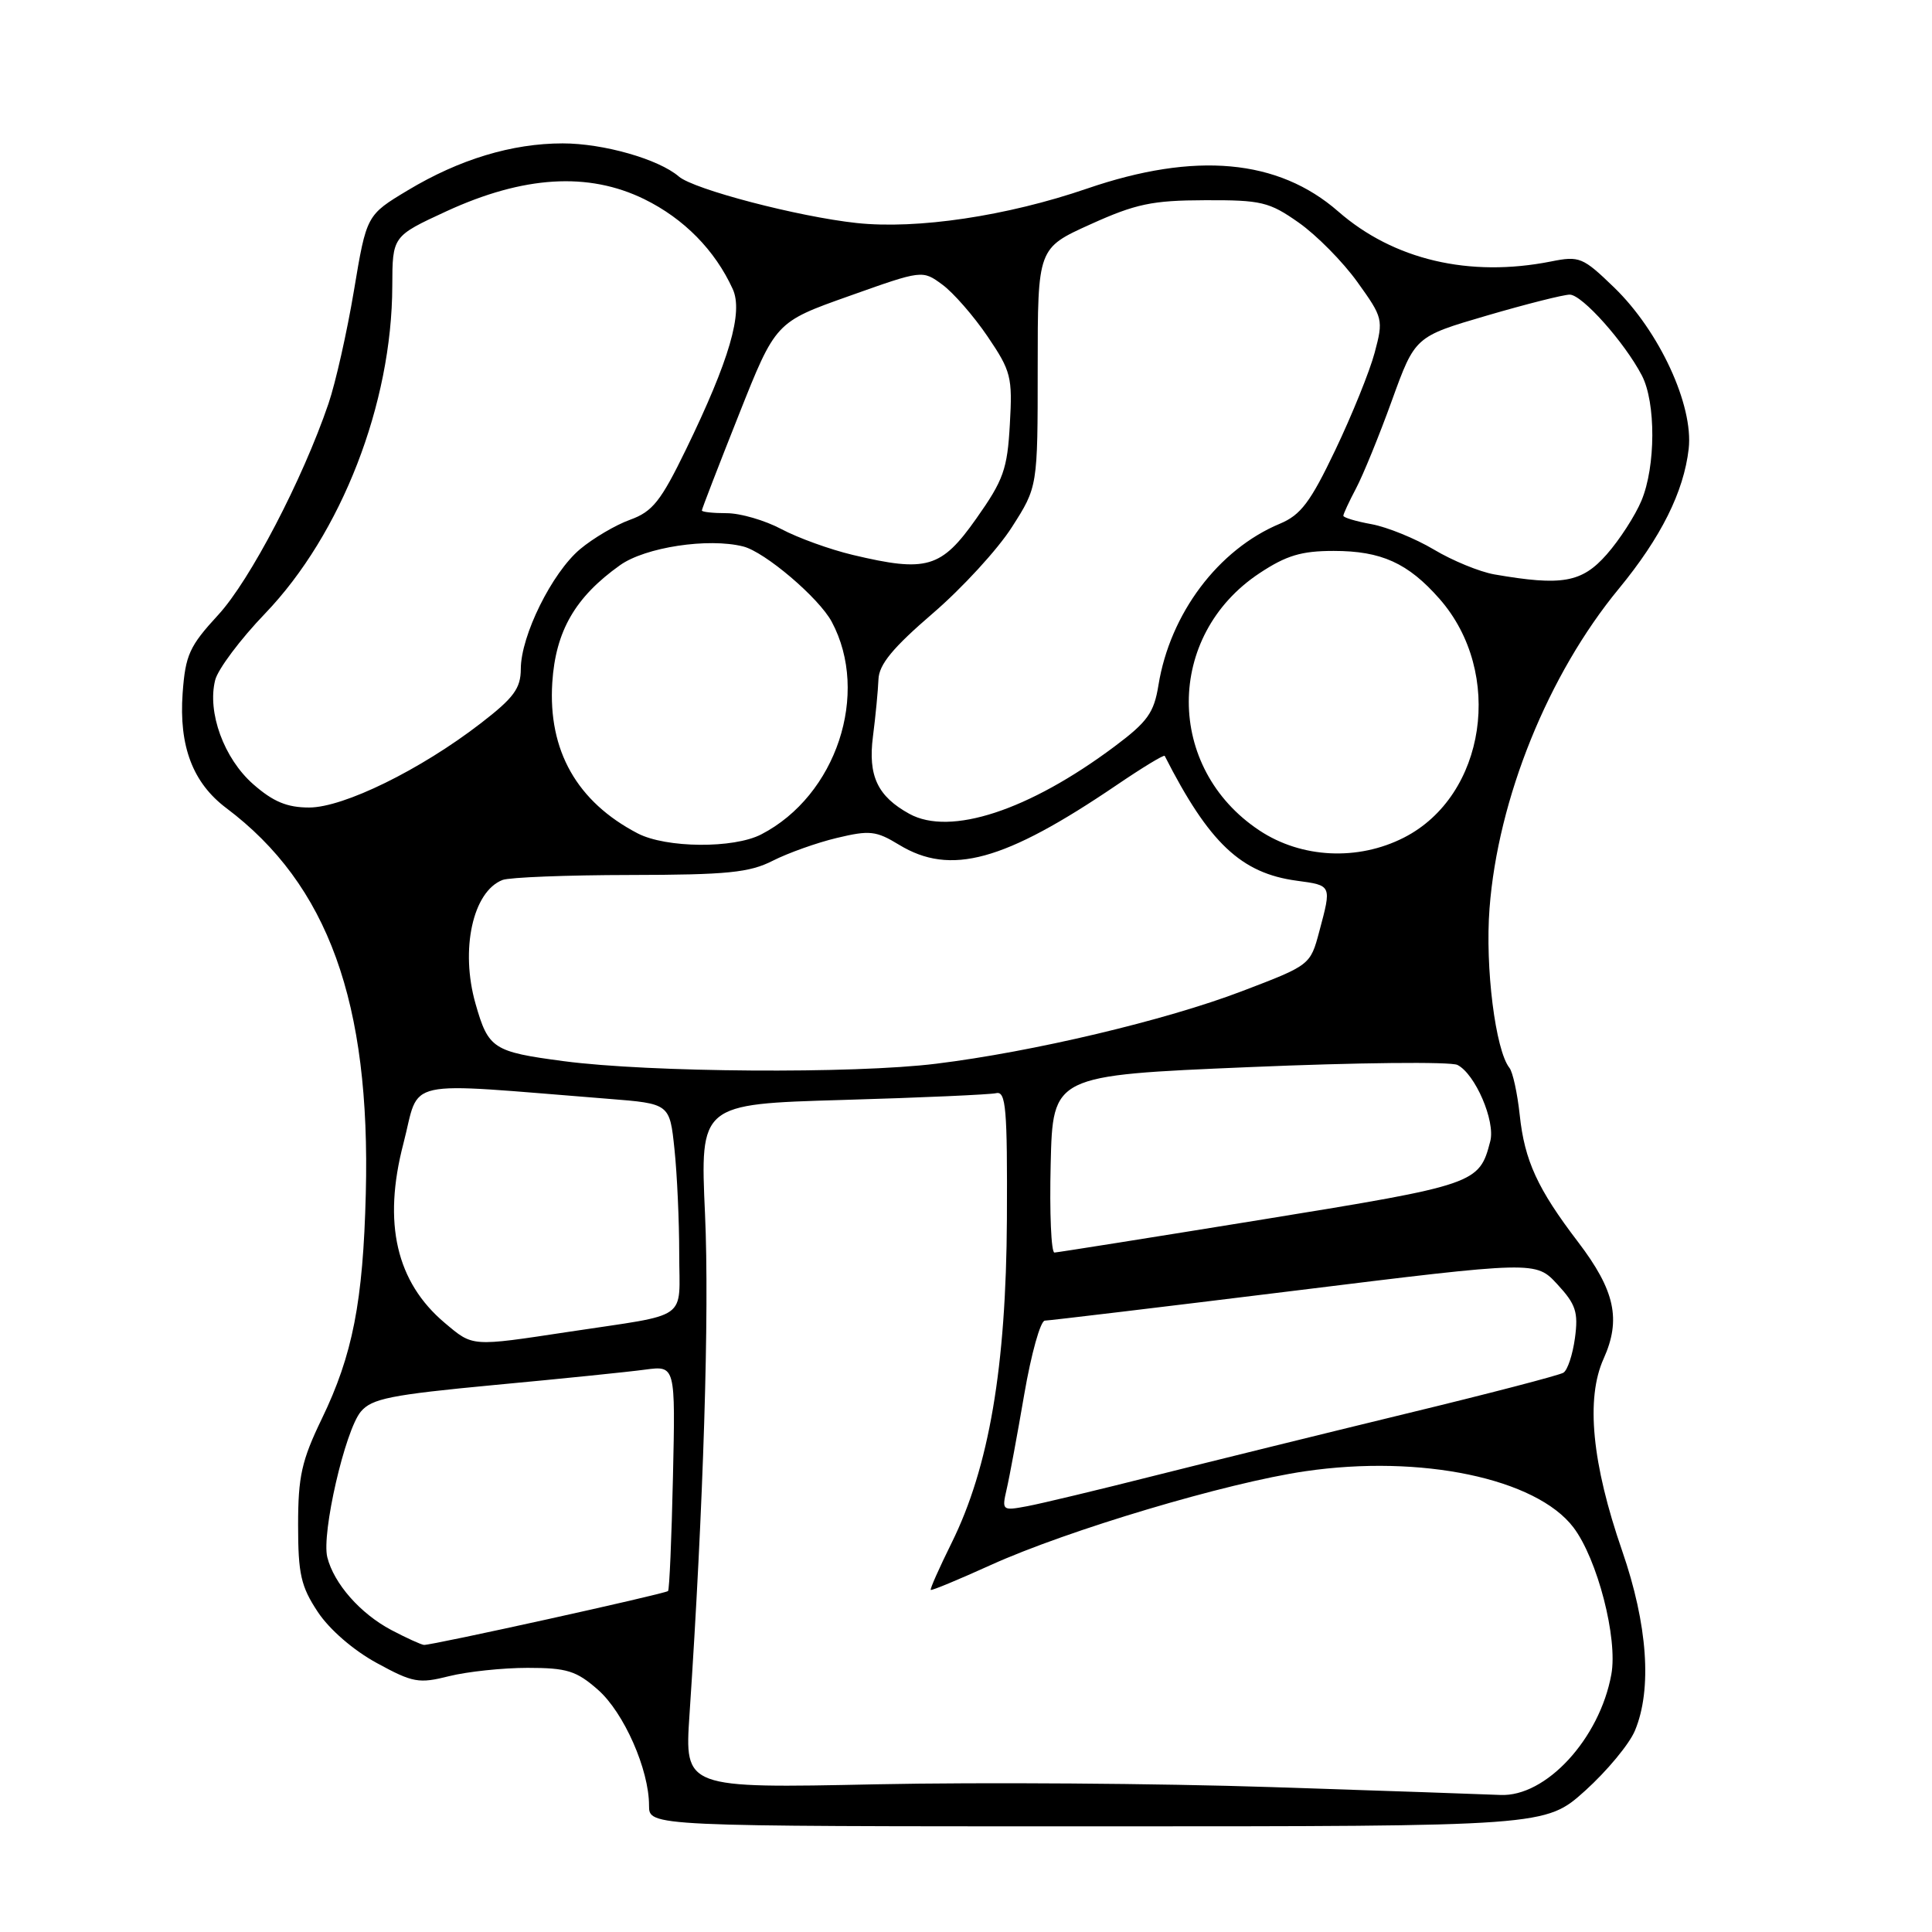 <?xml version="1.0" encoding="UTF-8" standalone="no"?>
<!DOCTYPE svg PUBLIC "-//W3C//DTD SVG 1.1//EN" "http://www.w3.org/Graphics/SVG/1.1/DTD/svg11.dtd" >
<svg xmlns="http://www.w3.org/2000/svg" xmlns:xlink="http://www.w3.org/1999/xlink" version="1.1" viewBox="0 0 256 256">
 <g >
 <path fill="currentColor"
d=" M 210.04 237.28 C 212.92 234.68 215.90 231.10 216.64 229.31 C 218.93 223.83 218.32 215.25 214.95 205.51 C 210.94 193.93 210.10 185.32 212.49 180.03 C 214.83 174.83 213.99 170.99 209.11 164.58 C 203.73 157.53 202.01 153.79 201.37 147.73 C 201.06 144.85 200.45 142.05 200.01 141.50 C 198.15 139.16 196.77 128.17 197.37 120.37 C 198.48 105.82 205.14 89.36 214.51 78.00 C 220.09 71.22 223.11 65.17 223.76 59.47 C 224.41 53.70 219.87 43.88 213.88 38.09 C 209.73 34.08 209.29 33.89 205.50 34.65 C 194.69 36.79 184.65 34.43 177.31 28.01 C 169.36 21.07 158.37 20.07 144.04 24.99 C 133.43 28.63 121.53 30.41 113.50 29.55 C 105.74 28.71 91.94 25.10 89.95 23.39 C 87.28 21.09 79.96 19.00 74.56 19.00 C 67.85 19.00 60.87 21.11 54.03 25.22 C 48.57 28.50 48.57 28.50 46.90 38.50 C 45.98 44.00 44.46 50.75 43.52 53.50 C 40.08 63.58 33.12 76.91 28.92 81.47 C 25.10 85.62 24.57 86.77 24.20 91.85 C 23.70 98.87 25.54 103.73 29.98 107.07 C 43.47 117.21 49.12 132.82 48.47 158.17 C 48.11 172.48 46.73 179.55 42.64 188.00 C 39.97 193.53 39.50 195.63 39.50 202.07 C 39.50 208.56 39.87 210.21 42.11 213.59 C 43.65 215.92 46.84 218.68 49.93 220.36 C 54.71 222.97 55.50 223.11 59.51 222.10 C 61.92 221.50 66.60 221.00 69.91 221.00 C 75.13 221.00 76.37 221.39 79.23 223.90 C 82.67 226.92 86.01 234.49 86.00 239.25 C 86.00 242.00 86.00 242.00 145.39 242.00 C 204.78 242.00 204.78 242.00 210.04 237.28 Z  M 168.50 236.80 C 153.65 236.31 130.07 236.14 116.10 236.43 C 90.71 236.96 90.71 236.96 91.36 227.23 C 93.22 199.41 94.01 173.95 93.42 160.90 C 92.76 146.30 92.76 146.30 111.63 145.75 C 122.01 145.45 131.18 145.04 132.00 144.85 C 133.29 144.55 133.49 146.87 133.42 161.50 C 133.32 181.15 131.05 194.44 126.09 204.45 C 124.46 207.75 123.21 210.55 123.33 210.67 C 123.45 210.79 127.03 209.30 131.29 207.37 C 141.49 202.75 162.54 196.47 172.93 194.95 C 188.28 192.70 203.53 195.89 208.48 202.38 C 211.66 206.56 214.39 217.09 213.51 221.87 C 211.96 230.40 204.83 238.13 198.79 237.84 C 196.98 237.76 183.35 237.28 168.50 236.80 Z  M 51.84 215.98 C 47.74 213.81 44.25 209.84 43.37 206.35 C 42.58 203.20 45.72 189.55 47.81 187.05 C 49.26 185.32 51.76 184.82 65.50 183.52 C 74.30 182.70 83.30 181.78 85.50 181.48 C 89.50 180.95 89.50 180.95 89.17 195.72 C 88.99 203.84 88.70 210.64 88.52 210.82 C 88.14 211.19 57.21 218.02 56.18 217.96 C 55.81 217.93 53.85 217.04 51.84 215.98 Z  M 133.38 197.36 C 133.75 195.79 134.80 190.11 135.72 184.75 C 136.64 179.39 137.87 174.99 138.45 174.99 C 139.03 174.98 153.90 173.20 171.50 171.03 C 203.50 167.08 203.50 167.08 206.36 170.18 C 208.81 172.83 209.15 173.87 208.69 177.29 C 208.39 179.49 207.71 181.56 207.16 181.89 C 206.62 182.23 197.25 184.67 186.34 187.31 C 175.43 189.96 160.43 193.66 153.00 195.53 C 145.57 197.41 137.98 199.23 136.11 199.58 C 132.80 200.20 132.74 200.15 133.38 197.36 Z  M 58.93 175.29 C 52.51 169.88 50.70 162.07 53.45 151.54 C 55.74 142.74 52.73 143.40 80.62 145.60 C 88.74 146.24 88.74 146.24 89.37 152.27 C 89.72 155.58 90.00 161.82 90.00 166.13 C 90.00 175.15 91.62 174.01 75.38 176.47 C 62.35 178.44 62.71 178.47 58.93 175.29 Z  M 139.22 154.25 C 139.50 142.50 139.50 142.50 165.50 141.40 C 179.80 140.79 192.23 140.66 193.12 141.11 C 195.47 142.30 198.16 148.54 197.47 151.21 C 196.01 156.86 195.63 156.99 167.30 161.59 C 152.56 163.98 140.15 165.95 139.72 165.97 C 139.29 165.99 139.06 160.71 139.22 154.25 Z  M 74.70 140.61 C 65.33 139.37 64.71 138.97 63.01 133.00 C 60.96 125.82 62.65 118.12 66.59 116.60 C 67.51 116.25 75.12 115.95 83.50 115.94 C 96.37 115.92 99.30 115.63 102.40 114.05 C 104.41 113.03 108.24 111.66 110.89 111.03 C 115.23 109.99 116.08 110.08 119.12 111.93 C 125.95 116.09 133.06 114.14 147.97 104.02 C 151.37 101.71 154.23 99.97 154.33 100.16 C 160.21 111.71 164.45 115.71 171.83 116.70 C 176.49 117.33 176.46 117.26 174.81 123.43 C 173.62 127.88 173.61 127.89 164.56 131.34 C 154.45 135.20 136.88 139.37 124.03 140.95 C 113.14 142.30 86.03 142.11 74.70 140.61 Z  M 166.88 110.04 C 154.40 101.77 154.40 84.23 166.88 75.96 C 170.44 73.60 172.44 73.00 176.72 73.00 C 183.03 73.00 186.57 74.60 190.75 79.36 C 199.33 89.14 196.90 105.44 186.04 110.98 C 179.93 114.10 172.44 113.73 166.88 110.04 Z  M 84.50 110.43 C 76.45 106.24 72.61 99.46 73.18 90.45 C 73.62 83.62 76.21 79.12 82.16 74.89 C 85.50 72.51 93.84 71.24 98.48 72.41 C 101.35 73.13 108.51 79.22 110.21 82.39 C 115.30 91.90 110.82 105.42 100.87 110.56 C 97.21 112.46 88.26 112.38 84.50 110.43 Z  M 120.50 107.84 C 116.28 105.52 115.00 102.81 115.67 97.59 C 116.02 94.89 116.34 91.49 116.40 90.03 C 116.47 88.05 118.28 85.85 123.58 81.29 C 127.48 77.94 132.21 72.79 134.08 69.85 C 137.50 64.51 137.50 64.51 137.50 48.70 C 137.50 32.88 137.50 32.88 144.50 29.72 C 150.49 27.01 152.68 26.55 159.66 26.53 C 167.13 26.50 168.18 26.75 172.09 29.50 C 174.44 31.15 177.94 34.69 179.86 37.37 C 183.26 42.10 183.32 42.35 182.15 46.73 C 181.49 49.21 179.14 55.01 176.94 59.62 C 173.64 66.54 172.36 68.24 169.58 69.40 C 161.42 72.81 155.04 81.30 153.50 90.79 C 152.91 94.45 152.06 95.64 147.66 98.93 C 136.32 107.40 125.91 110.81 120.50 107.84 Z  M 33.55 103.91 C 29.67 100.50 27.44 94.39 28.51 90.12 C 28.87 88.68 31.85 84.70 35.13 81.29 C 45.23 70.76 51.94 53.50 51.98 37.90 C 52.00 31.30 52.00 31.30 59.14 28.00 C 69.37 23.29 77.95 22.76 85.37 26.39 C 90.63 28.97 94.74 33.15 97.09 38.30 C 98.50 41.38 96.65 47.71 90.90 59.55 C 87.56 66.42 86.47 67.79 83.49 68.87 C 81.57 69.56 78.59 71.32 76.86 72.77 C 73.14 75.90 69.02 84.22 69.01 88.63 C 69.00 91.22 68.09 92.46 63.69 95.85 C 55.72 102.00 45.53 107.00 40.96 107.00 C 38.04 107.00 36.19 106.23 33.55 103.91 Z  M 198.00 76.11 C 196.07 75.77 192.47 74.30 190.00 72.82 C 187.53 71.35 183.81 69.84 181.75 69.46 C 179.69 69.09 178.00 68.58 178.00 68.34 C 178.00 68.10 178.76 66.46 179.69 64.70 C 180.62 62.94 182.76 57.70 184.44 53.05 C 187.50 44.60 187.50 44.60 197.00 41.82 C 202.23 40.29 207.18 39.04 208.00 39.04 C 209.63 39.04 215.26 45.35 217.56 49.76 C 219.42 53.34 219.40 61.81 217.50 66.34 C 216.68 68.31 214.61 71.52 212.90 73.46 C 209.61 77.20 206.99 77.67 198.00 76.11 Z  M 113.00 73.53 C 109.97 72.81 105.72 71.27 103.54 70.11 C 101.36 68.95 98.10 68.00 96.29 68.00 C 94.48 68.00 93.00 67.84 93.00 67.64 C 93.00 67.45 95.20 61.75 97.89 54.98 C 102.77 42.68 102.77 42.68 112.50 39.23 C 122.22 35.77 122.22 35.77 124.86 37.71 C 126.31 38.77 129.01 41.86 130.85 44.57 C 133.97 49.17 134.17 49.95 133.81 56.22 C 133.48 62.18 132.97 63.61 129.36 68.72 C 124.72 75.30 122.80 75.86 113.00 73.53 Z "/>
</g>
</svg>